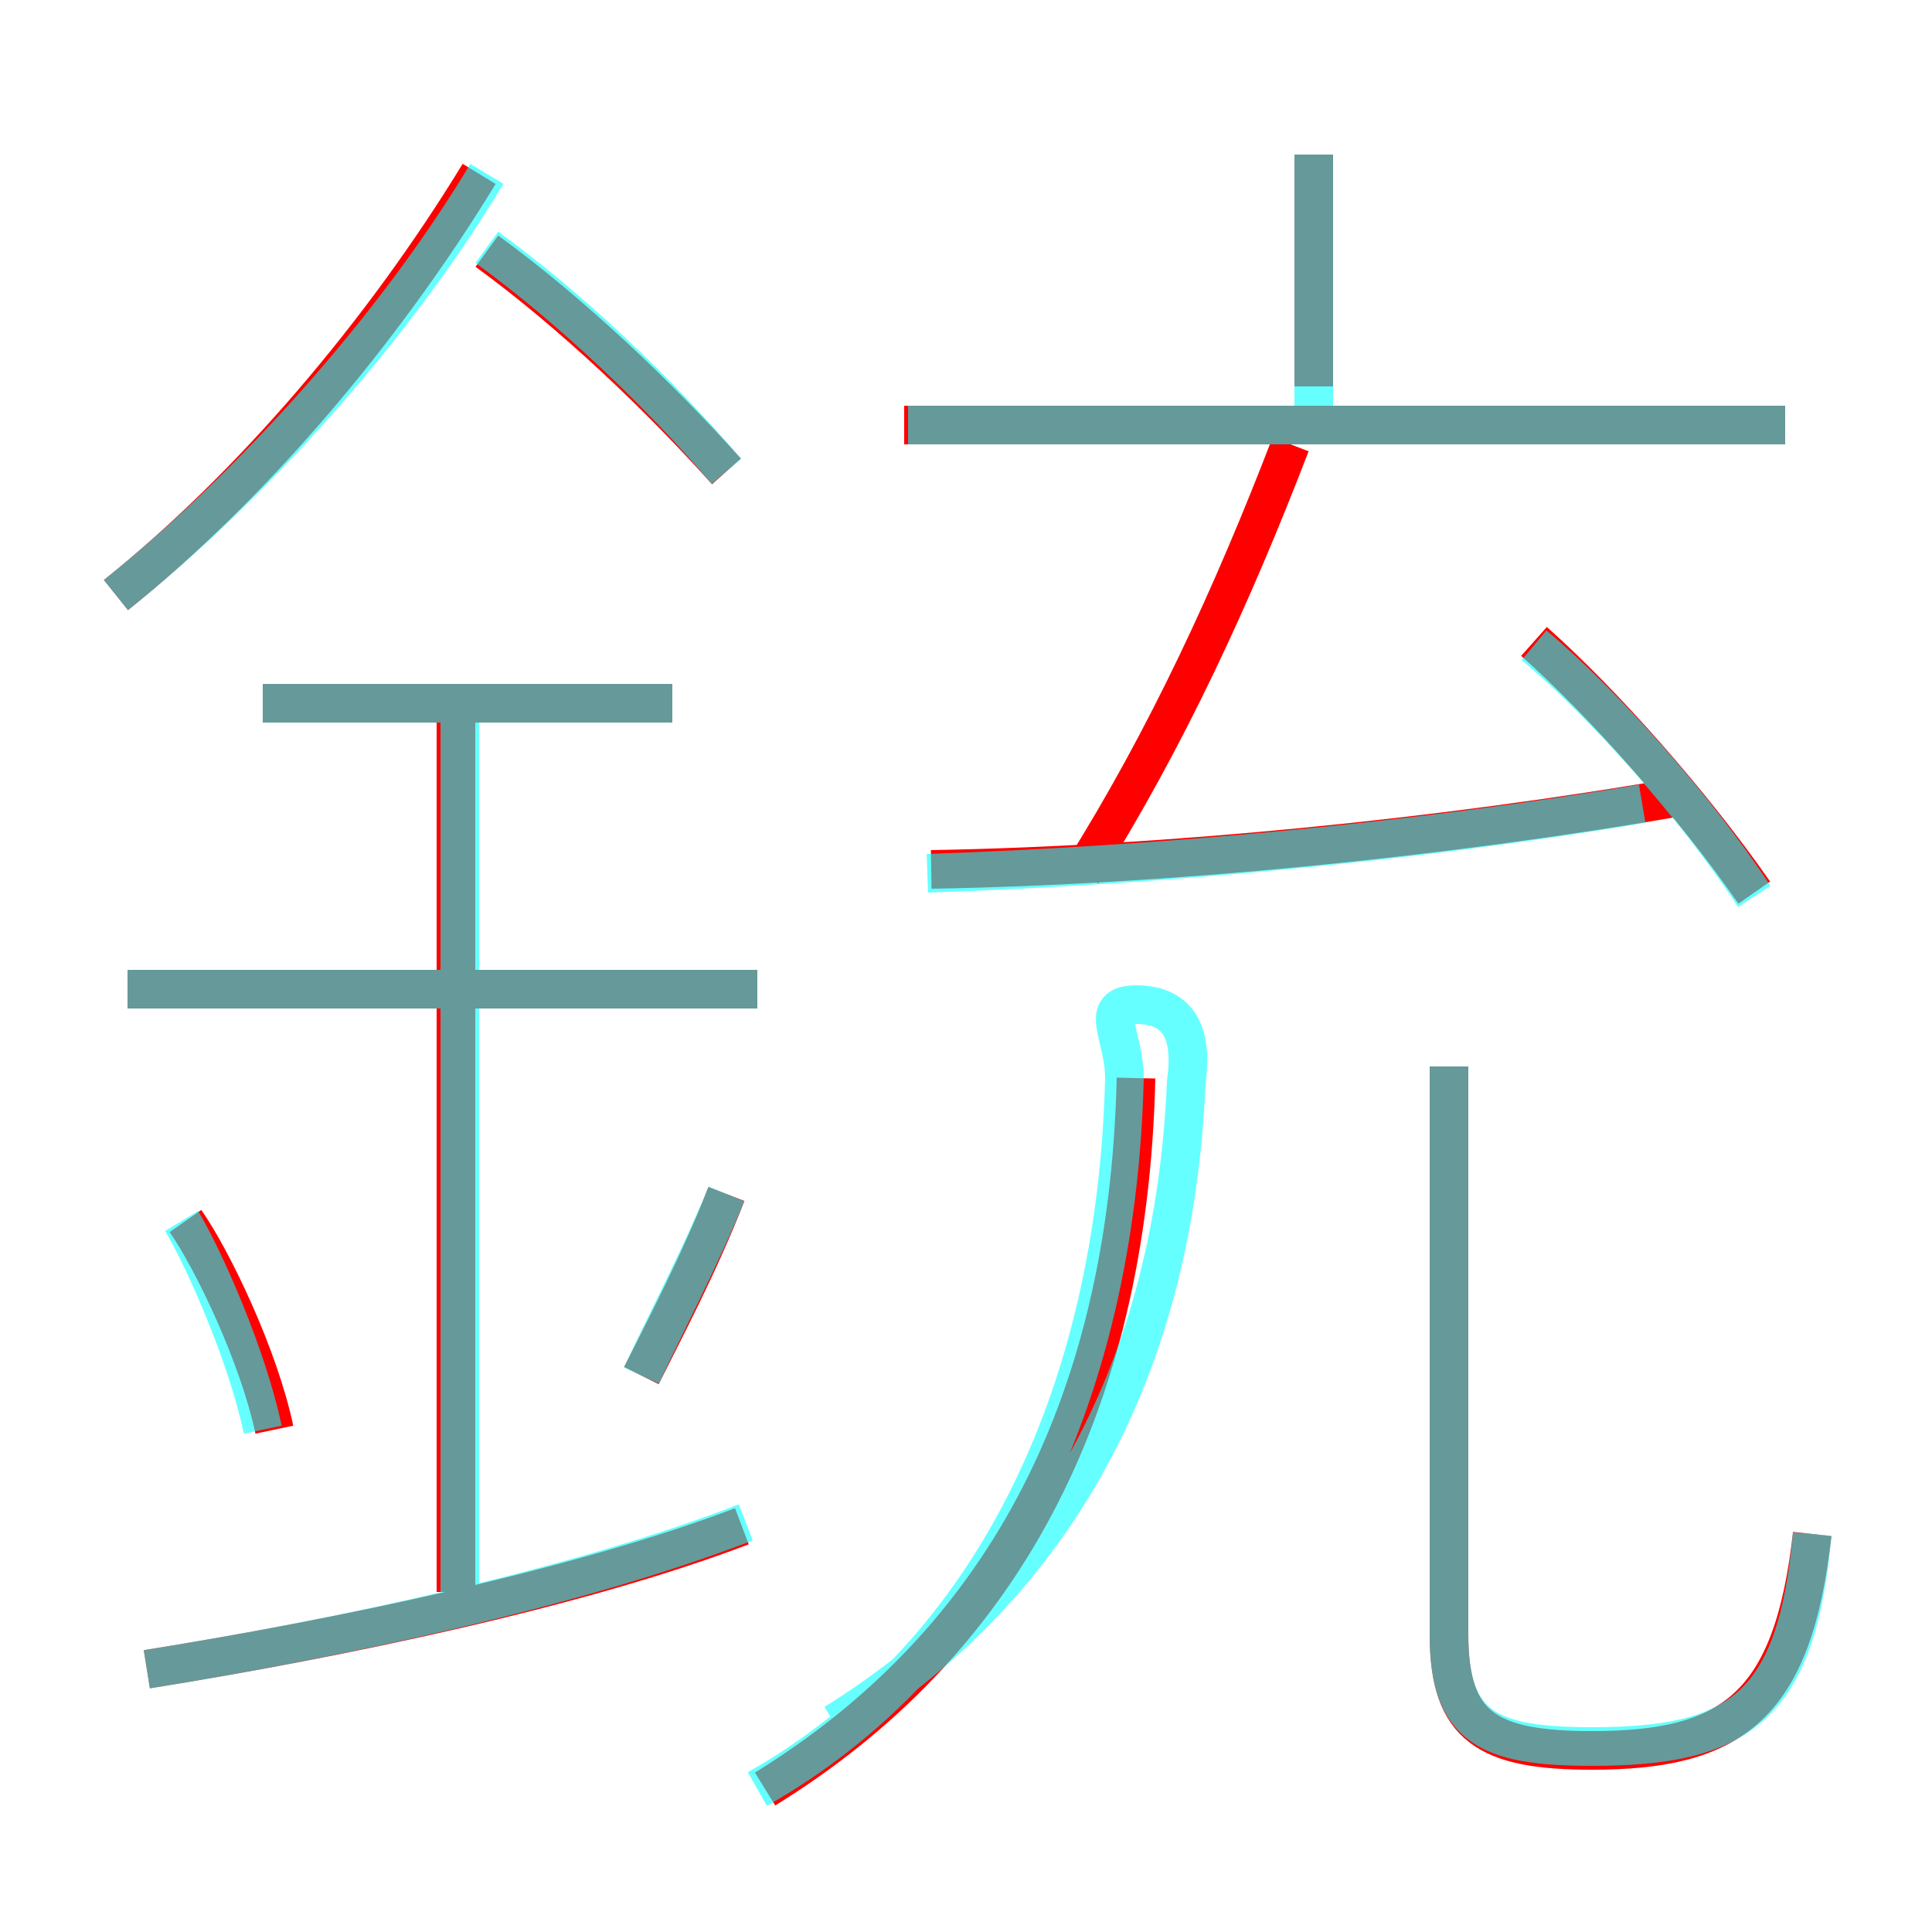 <?xml version='1.0' encoding='utf8'?>
<svg viewBox="0.0 -6.0 50.0 50.0" version="1.1" xmlns="http://www.w3.org/2000/svg">
<rect x="0.0" y="-6.0" width="50.0" height="50.0" fill="#333333" stroke="none"/>
<rect x="-1000" y="-1000" width="2000" height="2000" stroke="white" fill="white"/>
<g style="fill:none;stroke:rgba(255, 0, 0, 1);  stroke-width:1"><path d="M 19.8 2.3 C 25.8 -1.4 29.2 -7.4 29.4 -16.1 M 3.8 -0.8 C 8.8 -1.6 15.0 -2.9 19.2 -4.5 M 7.1 -7.0 C 6.7 -8.9 5.5 -11.4 4.8 -12.4 M 11.8 -2.8 L 11.8 -25.9 M 16.6 -8.4 C 17.2 -9.6 18.1 -11.3 18.8 -13.1 M 19.6 -18.4 L 3.3 -18.4 M 17.4 -25.8 L 6.8 -25.8 M 3.0 -28.6 C 6.5 -31.4 9.9 -35.4 12.4 -39.5 M 46.9 -4.3 C 46.4 0.2 44.8 1.3 41.2 1.3 C 38.5 1.3 37.5 0.7 37.5 -1.7 L 37.5 -16.4 M 18.8 -31.8 C 17.1 -33.7 14.8 -35.9 12.6 -37.5 M 24.1 -21.5 C 30.1 -21.6 37.3 -22.3 43.6 -23.4 M 28.0 -21.4 C 30.2 -24.9 31.9 -28.6 33.4 -32.5 M 45.4 -20.9 C 43.8 -23.2 41.5 -25.8 39.7 -27.4 M 46.2 -33.0 L 23.4 -33.0 M 34.0 -34.0 L 34.0 -40.0" transform="translate(0.0 38.0)" />
</g>
<g style="fill:none;stroke:rgba(0, 255, 255, 0.6);  stroke-width:1">
<path d="M 46.9 -4.3 C 46.5 0.2 45.0 1.2 41.2 1.2 C 38.5 1.2 37.5 0.7 37.5 -1.7 L 37.5 -16.4 M 3.8 -0.8 C 8.8 -1.6 14.9 -2.9 19.3 -4.6 M 6.8 -7.0 C 6.4 -8.9 5.3 -11.4 4.7 -12.4 M 11.9 -2.8 L 11.9 -26.0 M 16.6 -8.4 C 17.2 -9.7 18.1 -11.4 18.8 -13.1 M 19.6 2.3 C 25.6 -1.1 28.9 -7.8 29.1 -16.1 C 29.1 -17.2 28.4 -18.0 29.4 -18.0 C 30.4 -18.0 30.9 -17.4 30.7 -16.0 C 30.4 -8.7 27.4 -3.0 21.6 0.6 M 19.6 -18.4 L 3.3 -18.4 M 17.4 -25.8 L 6.8 -25.8 M 3.0 -28.6 C 6.5 -31.4 10.2 -35.5 12.6 -39.5 M 18.8 -31.8 C 17.1 -33.8 14.8 -36.0 12.6 -37.6 M 24.0 -21.4 C 29.9 -21.6 36.6 -22.2 42.5 -23.2 M 45.4 -20.8 C 43.9 -23.1 41.5 -25.8 39.7 -27.3 M 46.2 -33.0 L 23.5 -33.0 M 34.0 -33.0 L 34.0 -40.0" transform="translate(0.0 38.0)" />
</g>
</svg>